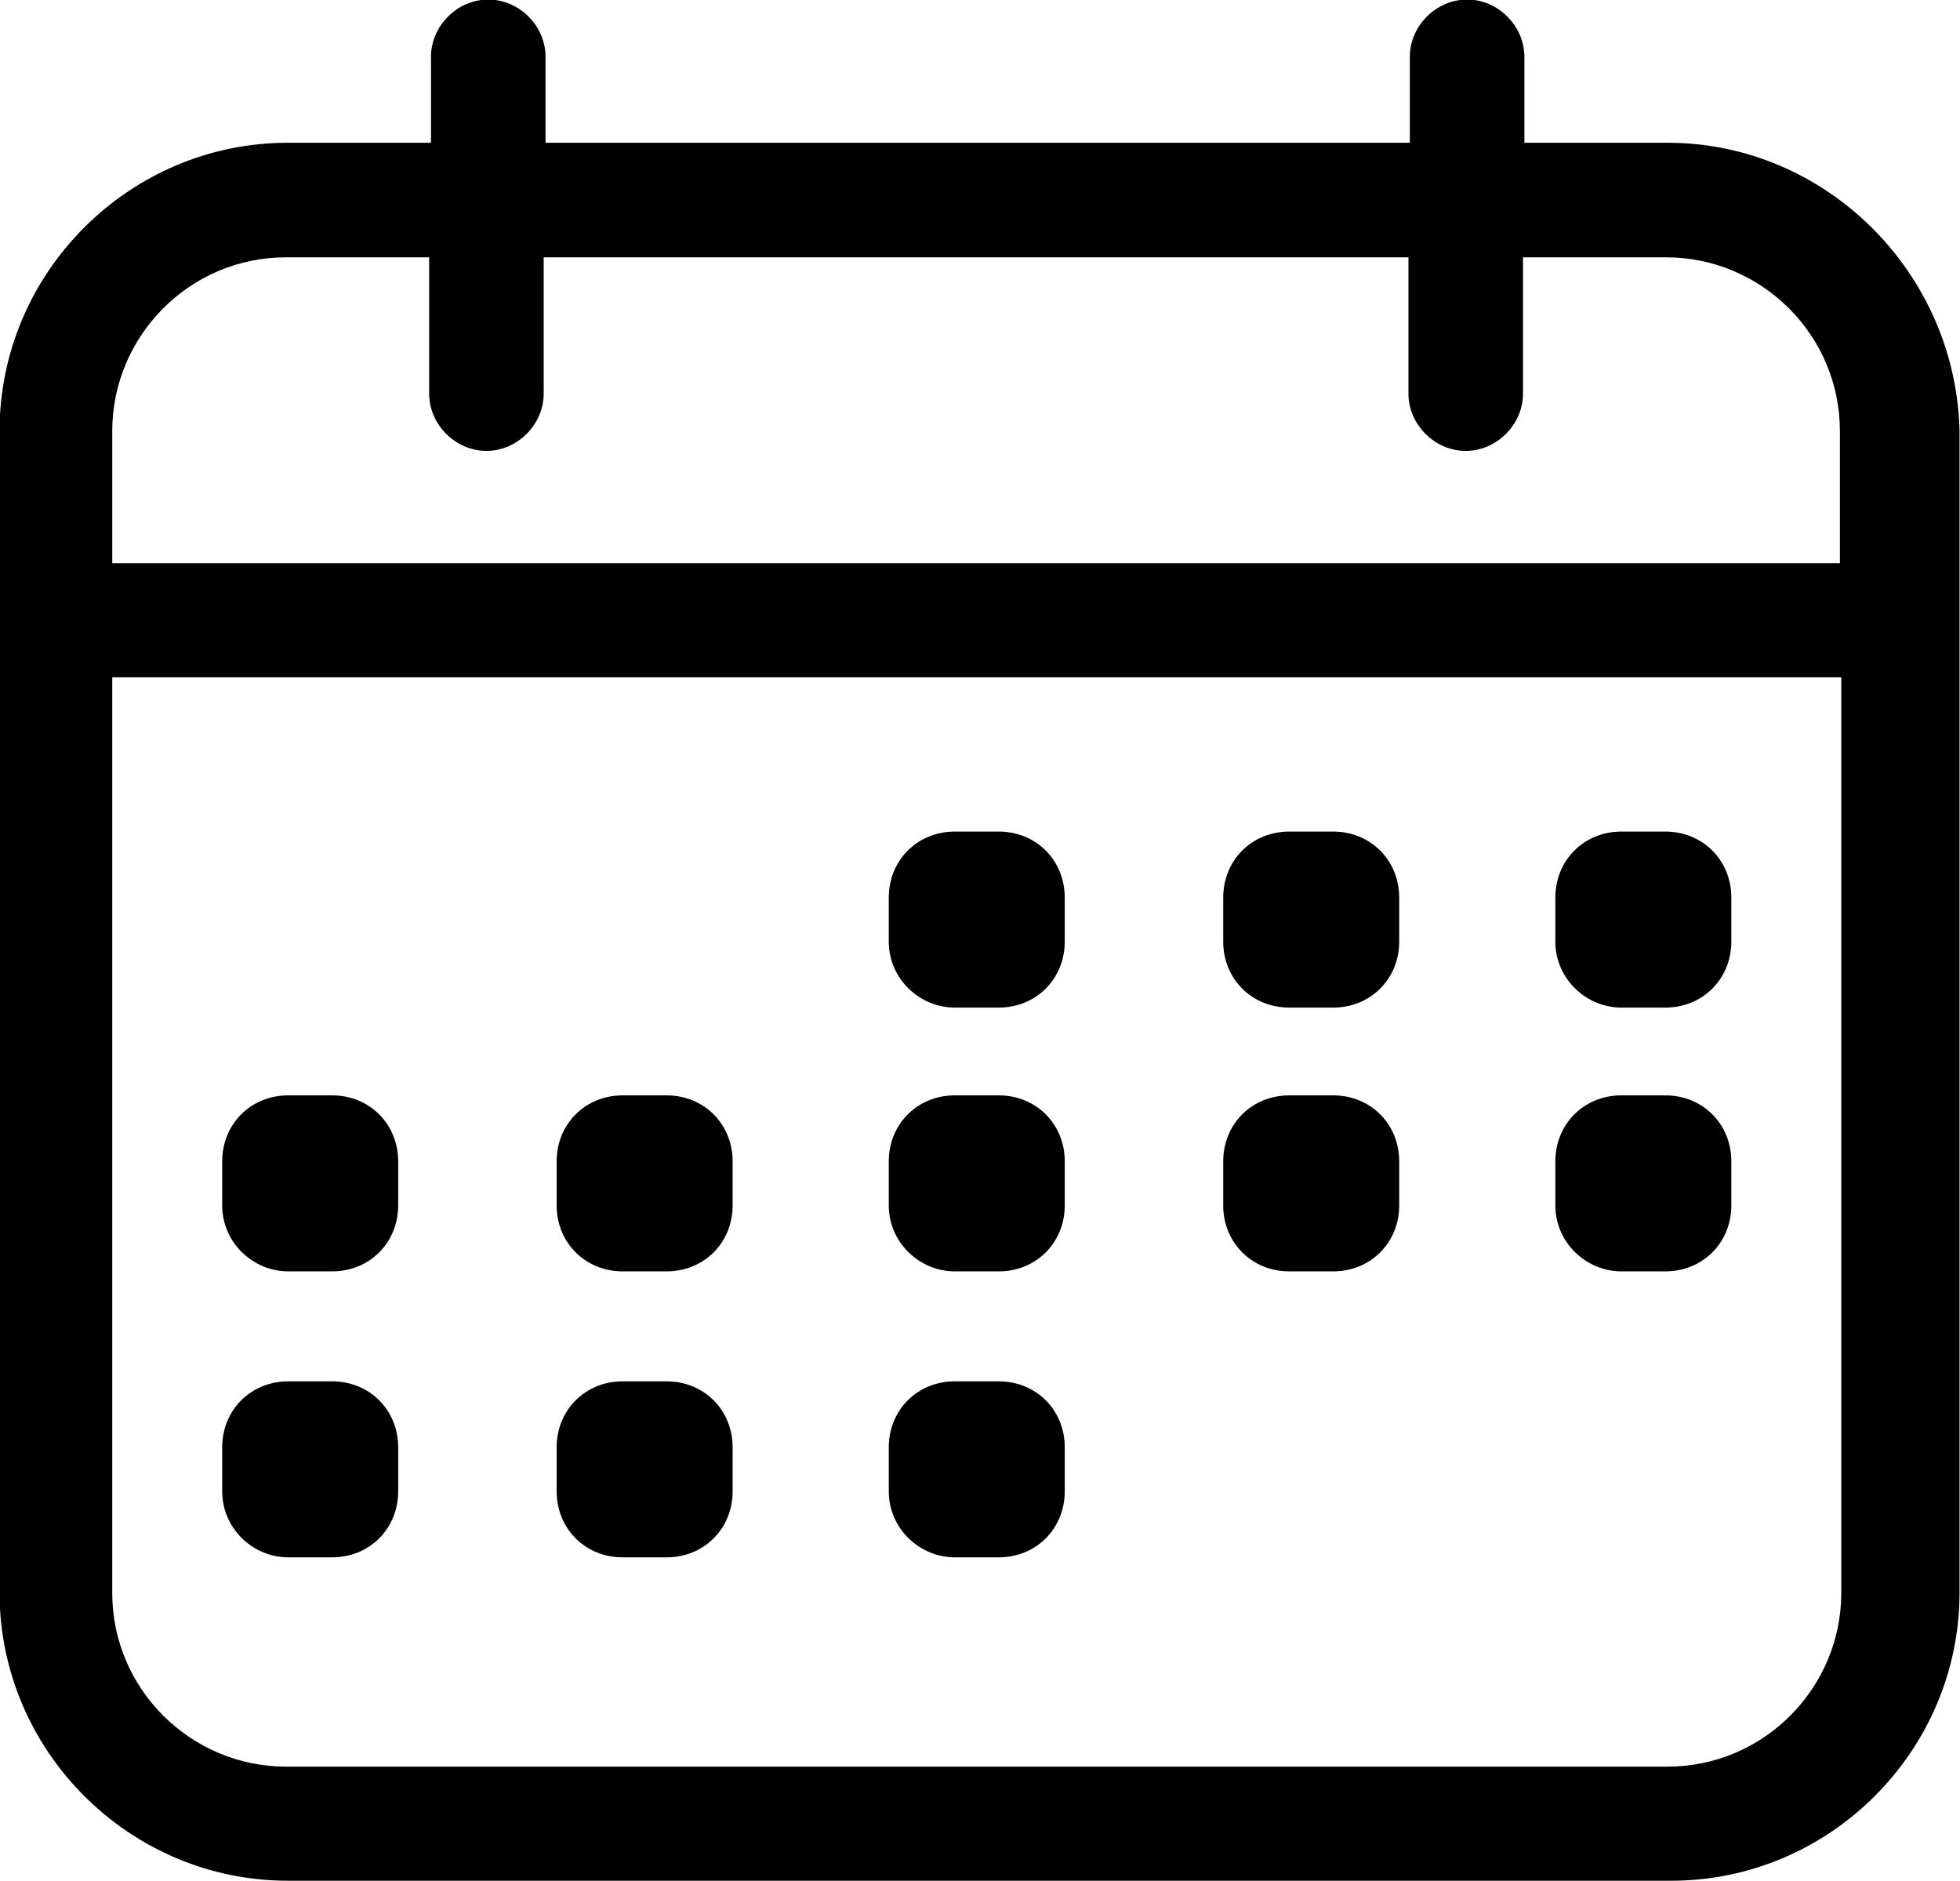 <svg xmlns="http://www.w3.org/2000/svg" viewBox="211.5 32.8 424.3 407.2"><path d="M572.5 63.7h-31V45.1c0-6.7-5.7-12.4-12.4-12.4s-12.4 5.7-12.4 12.4v18.6H329.6V45.1c0-6.7-5.7-12.4-12.4-12.4s-12.4 5.7-12.4 12.4v18.6h-31c-34.3 0-62.4 28.1-62.4 62.4v251.4c0 34.3 28.1 62.4 62.4 62.4h299.5c34.3 0 62.4-28.1 62.4-62.4V126.1c-.8-34.3-28.9-62.4-63.2-62.4zm-336.7 62.4c0-20.5 16.7-37.6 37.6-37.6h31V118c0 6.7 5.7 12.4 12.4 12.4s12.4-5.7 12.4-12.4V88.5h187.2V118c0 6.7 5.7 12.4 12.4 12.4s12.4-5.7 12.4-12.4V88.5h31c20.5 0 37.6 16.7 37.6 37.6v28.6h-374v-28.6zm374.3 251.5c0 20.5-16.7 37.6-37.6 37.6H273.4c-20.5 0-37.6-16.7-37.6-37.6V179.4h374.3v198.2z"/><path d="M418.2 250.9h9.5c8.1 0 14.3-6.2 14.3-14.3v-9.5c0-8.1-6.2-14.3-14.3-14.3h-9.5c-8.1 0-14.3 6.2-14.3 14.3v9.5c0 8.1 6.7 14.3 14.3 14.3zm72.4 0h9.5c8.1 0 14.3-6.2 14.3-14.3v-9.5c0-8.1-6.2-14.3-14.3-14.3h-9.5c-8.1 0-14.3 6.2-14.3 14.3v9.5c0 8.1 6.2 14.3 14.3 14.3zm71.9 0h9.5c8.1 0 14.3-6.2 14.3-14.3v-9.5c0-8.1-6.2-14.3-14.3-14.3h-9.5c-8.1 0-14.3 6.2-14.3 14.3v9.5c0 8.1 6.7 14.3 14.3 14.3zM273.9 308h9.5c8.1 0 14.3-6.2 14.3-14.3v-9.5c0-8.1-6.2-14.3-14.3-14.3h-9.5c-8.1 0-14.3 6.2-14.3 14.3v9.5c0 8.1 6.7 14.3 14.3 14.3zm72.4 0h9.5c8.1 0 14.3-6.2 14.3-14.3v-9.5c0-8.1-6.2-14.3-14.3-14.3h-9.5c-8.1 0-14.3 6.2-14.3 14.3v9.5c0 8.1 6.2 14.3 14.3 14.3zm71.9 0h9.5c8.1 0 14.3-6.2 14.3-14.3v-9.5c0-8.1-6.2-14.3-14.3-14.3h-9.5c-8.1 0-14.3 6.2-14.3 14.3v9.5c0 8.1 6.7 14.3 14.3 14.3zm72.4 0h9.5c8.1 0 14.3-6.2 14.3-14.3v-9.5c0-8.1-6.2-14.3-14.3-14.3h-9.5c-8.1 0-14.3 6.2-14.3 14.3v9.5c0 8.1 6.2 14.3 14.3 14.3zm71.9 0h9.5c8.1 0 14.3-6.2 14.3-14.3v-9.5c0-8.1-6.2-14.3-14.3-14.3h-9.5c-8.1 0-14.3 6.2-14.3 14.3v9.5c0 8.1 6.7 14.3 14.3 14.3zm-288.6 61.9h9.5c8.1 0 14.3-6.2 14.3-14.3v-9.5c0-8.1-6.2-14.3-14.3-14.3h-9.5c-8.1 0-14.3 6.2-14.3 14.3v9.5c0 8.1 6.7 14.3 14.3 14.3zm72.4 0h9.5c8.1 0 14.3-6.2 14.3-14.3v-9.5c0-8.1-6.2-14.3-14.3-14.3h-9.5c-8.1 0-14.3 6.2-14.3 14.3v9.5c0 8.1 6.2 14.3 14.3 14.3zm71.9 0h9.5c8.1 0 14.3-6.2 14.3-14.3v-9.5c0-8.1-6.2-14.3-14.3-14.3h-9.5c-8.1 0-14.3 6.2-14.3 14.3v9.5c0 8.1 6.7 14.3 14.3 14.3z"/></svg>